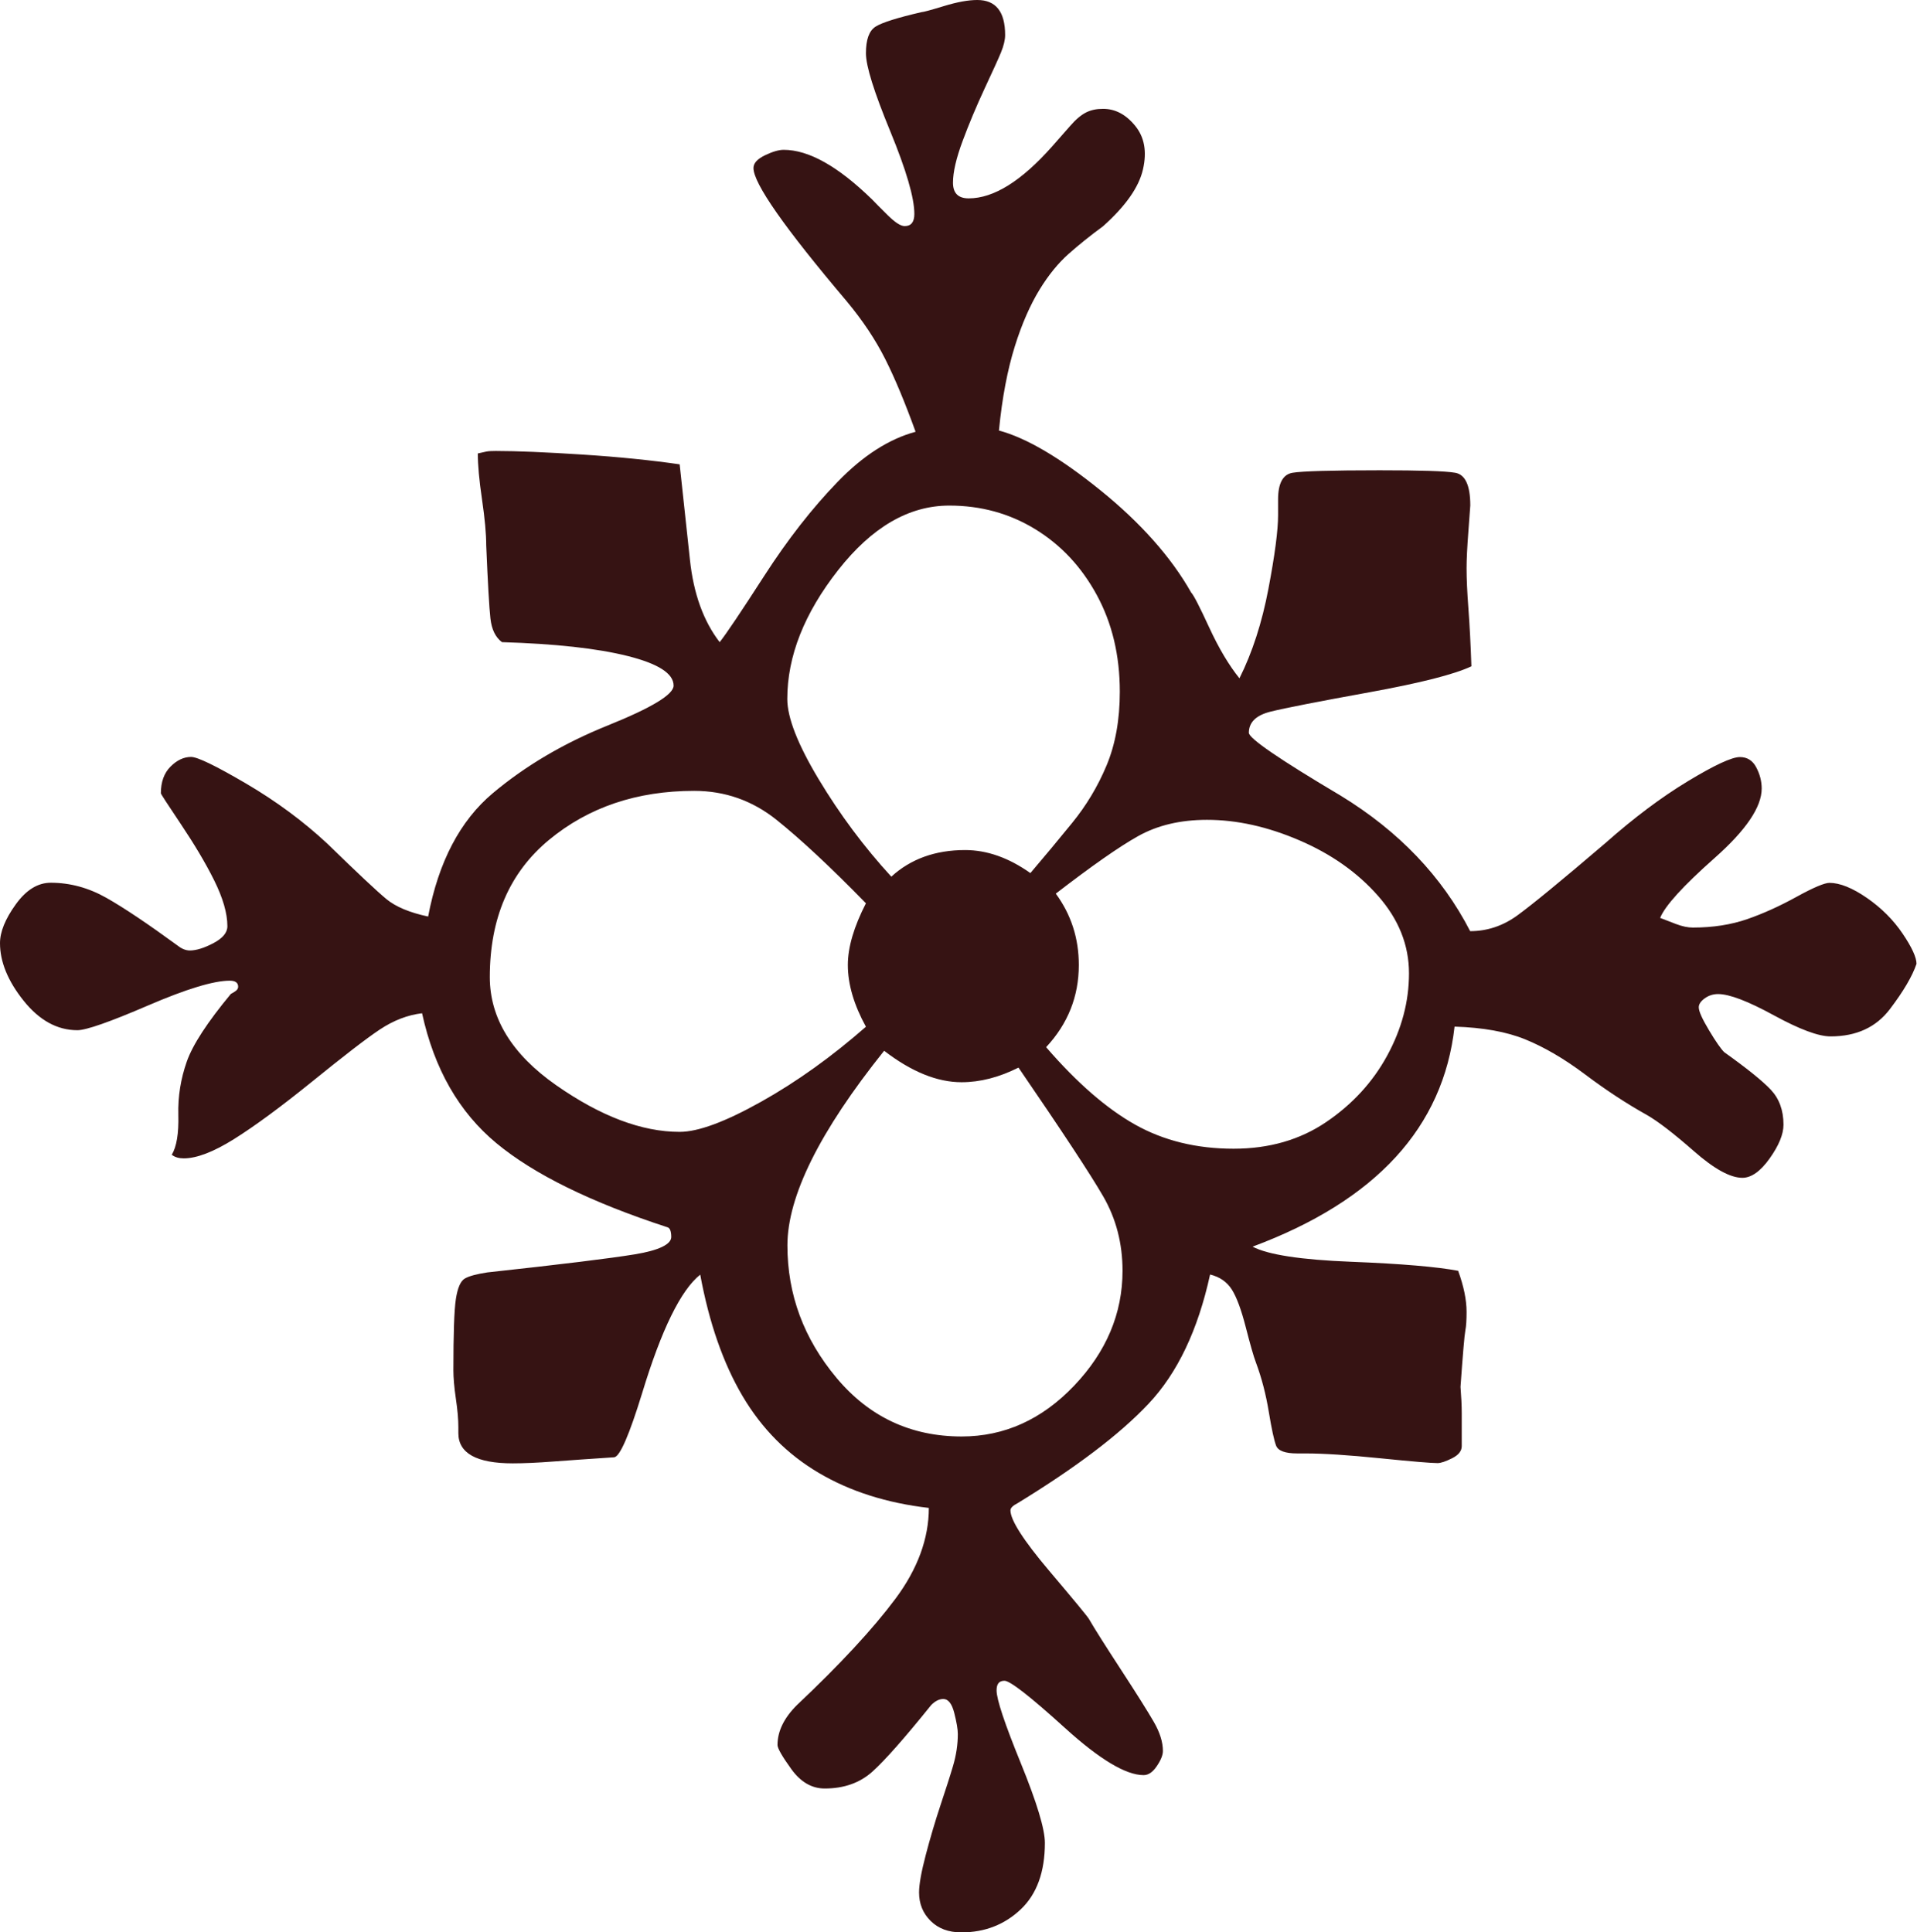 <?xml version="1.0" encoding="utf-8"?>
<!-- Generator: Adobe Illustrator 14.0.0, SVG Export Plug-In . SVG Version: 6.00 Build 43363)  -->
<!DOCTYPE svg PUBLIC "-//W3C//DTD SVG 1.1//EN" "http://www.w3.org/Graphics/SVG/1.1/DTD/svg11.dtd">
<svg version="1.1" id="Layer_1" xmlns="http://www.w3.org/2000/svg" xmlns:xlink="http://www.w3.org/1999/xlink" x="0px" y="0px"
	 width="15.479px" height="15.605px" viewBox="0 0 15.479 15.605" style="enable-background:new 0 0 15.479 15.605;"
	 xml:space="preserve">
<style type="text/css">
<![CDATA[
	.st0{fill:#361313; fill-opacity: 1; stroke-opacity: 1}
]]>
</style>
<g>
	<path class="st0" d="M1.387,9.326C1.426,9.261,1.444,9.154,1.44,9.004s0.02-0.293,0.068-0.43s0.167-0.319,0.356-0.547
		c0.013-0.006,0.026-0.015,0.039-0.024s0.02-0.021,0.02-0.034c0-0.033-0.023-0.049-0.068-0.049c-0.13,0-0.35,0.067-0.659,0.2
		s-0.5,0.2-0.571,0.2c-0.163,0-0.308-0.08-0.435-0.239S0,7.767,0,7.617c0-0.091,0.042-0.195,0.127-0.313S0.306,7.129,0.41,7.129
		c0.156,0,0.306,0.041,0.449,0.122s0.335,0.21,0.576,0.386C1.468,7.663,1.5,7.676,1.533,7.676c0.052,0,0.116-0.02,0.19-0.059
		S1.836,7.533,1.836,7.48c0-0.104-0.036-0.228-0.107-0.371S1.567,6.815,1.46,6.655S1.299,6.413,1.299,6.406
		c0-0.091,0.026-0.163,0.078-0.215s0.107-0.078,0.166-0.078c0.052,0,0.2,0.072,0.444,0.215s0.464,0.306,0.659,0.488
		C2.887,7.051,3.045,7.199,3.12,7.261S3.307,7.37,3.457,7.402c0.084-0.443,0.259-0.775,0.522-0.996s0.573-0.404,0.928-0.547
		s0.532-0.25,0.532-0.322c0-0.098-0.124-0.177-0.371-0.239S4.482,5.199,4.053,5.186C4,5.146,3.97,5.083,3.96,4.995
		S3.939,4.71,3.926,4.404c0-0.091-0.011-0.215-0.034-0.371s-0.034-0.28-0.034-0.371c0.026-0.006,0.049-0.011,0.068-0.015
		s0.045-0.005,0.078-0.005c0.169,0,0.402,0.01,0.698,0.029S5.26,3.717,5.488,3.75c0.026,0.241,0.054,0.498,0.083,0.771
		S5.68,5.016,5.811,5.186c0.052-0.065,0.172-0.244,0.361-0.537s0.386-0.545,0.591-0.757s0.415-0.347,0.63-0.405
		C7.308,3.252,7.227,3.057,7.148,2.9S6.966,2.588,6.836,2.432C6.334,1.839,6.084,1.481,6.084,1.357c0-0.039,0.031-0.073,0.093-0.103
		s0.112-0.044,0.151-0.044c0.202,0,0.439,0.133,0.713,0.4C7.067,1.637,7.109,1.68,7.168,1.738s0.104,0.088,0.137,0.088
		c0.052,0,0.078-0.033,0.078-0.098c0-0.13-0.065-0.353-0.195-0.669S6.992,0.534,6.992,0.43c0-0.111,0.026-0.182,0.078-0.215
		s0.176-0.072,0.371-0.117c0.013,0,0.073-0.016,0.181-0.049S7.819,0,7.891,0c0.15,0,0.225,0.094,0.225,0.283
		c0,0.039-0.011,0.086-0.034,0.142S8.014,0.578,7.949,0.718s-0.124,0.28-0.176,0.42S7.695,1.39,7.695,1.475s0.042,0.127,0.127,0.127
		c0.202,0,0.426-0.14,0.674-0.42c0.052-0.059,0.101-0.114,0.146-0.166S8.73,0.928,8.77,0.908s0.084-0.029,0.137-0.029
		c0.098,0,0.184,0.045,0.259,0.137s0.096,0.208,0.063,0.352s-0.14,0.296-0.322,0.459C8.802,1.904,8.709,1.979,8.628,2.051
		s-0.16,0.167-0.234,0.288s-0.142,0.273-0.2,0.459S8.092,3.209,8.066,3.477c0.221,0.059,0.495,0.22,0.82,0.483
		s0.57,0.539,0.732,0.825c0.02,0.02,0.068,0.114,0.146,0.283s0.16,0.306,0.244,0.41c0.104-0.208,0.182-0.449,0.234-0.723
		s0.078-0.472,0.078-0.596V4.033c0-0.13,0.039-0.202,0.117-0.215s0.313-0.02,0.703-0.02c0.326,0,0.529,0.006,0.61,0.02
		s0.122,0.101,0.122,0.264c0,0.006-0.005,0.075-0.015,0.205s-0.015,0.231-0.015,0.303c0,0.084,0.005,0.194,0.015,0.327
		s0.018,0.288,0.024,0.464c-0.137,0.065-0.412,0.135-0.825,0.21s-0.679,0.127-0.796,0.156s-0.176,0.086-0.176,0.171
		c0,0.045,0.248,0.215,0.742,0.508c0.469,0.287,0.817,0.651,1.045,1.094c0.137,0,0.264-0.042,0.381-0.127s0.355-0.28,0.713-0.586
		c0.228-0.202,0.449-0.368,0.664-0.498s0.355-0.195,0.42-0.195c0.059,0,0.103,0.028,0.132,0.083s0.044,0.112,0.044,0.171
		c0,0.15-0.127,0.337-0.381,0.562s-0.4,0.386-0.439,0.483c0.033,0.013,0.075,0.029,0.127,0.049s0.098,0.029,0.137,0.029
		c0.163,0,0.309-0.023,0.439-0.068s0.264-0.106,0.4-0.181s0.225-0.112,0.264-0.112c0.084,0,0.186,0.041,0.303,0.122
		s0.213,0.177,0.288,0.288s0.112,0.192,0.112,0.244c-0.033,0.098-0.104,0.22-0.215,0.366s-0.27,0.22-0.479,0.22
		c-0.098,0-0.25-0.057-0.459-0.171s-0.358-0.171-0.449-0.171c-0.039,0-0.075,0.011-0.107,0.034s-0.049,0.047-0.049,0.073
		c0,0.033,0.028,0.094,0.083,0.186s0.096,0.15,0.122,0.176c0.182,0.13,0.308,0.231,0.376,0.303s0.103,0.166,0.103,0.283
		c0,0.078-0.038,0.169-0.112,0.273s-0.148,0.156-0.22,0.156c-0.098,0-0.228-0.072-0.391-0.215s-0.29-0.241-0.381-0.293
		c-0.163-0.091-0.329-0.2-0.498-0.327s-0.331-0.221-0.483-0.283s-0.343-0.096-0.571-0.103c-0.091,0.814-0.635,1.406-1.631,1.777
		c0.124,0.065,0.389,0.106,0.796,0.122s0.695,0.041,0.864,0.073c0.045,0.124,0.068,0.234,0.068,0.332
		c0,0.065-0.003,0.116-0.01,0.151s-0.02,0.187-0.039,0.454c0.006,0.078,0.01,0.15,0.01,0.215s0,0.153,0,0.264
		c0,0.039-0.026,0.072-0.078,0.098s-0.091,0.039-0.117,0.039c-0.052,0-0.207-0.013-0.464-0.039s-0.458-0.039-0.601-0.039h-0.068
		c-0.098,0-0.155-0.021-0.171-0.063s-0.036-0.133-0.059-0.273s-0.057-0.272-0.103-0.396c-0.02-0.052-0.047-0.148-0.083-0.288
		s-0.073-0.241-0.112-0.303s-0.098-0.103-0.176-0.122c-0.098,0.449-0.264,0.797-0.498,1.045s-0.586,0.514-1.055,0.801
		c-0.039,0.02-0.059,0.039-0.059,0.059c0,0.078,0.104,0.241,0.313,0.488s0.316,0.377,0.322,0.391
		c0.045,0.078,0.132,0.215,0.259,0.41s0.215,0.335,0.264,0.42s0.073,0.163,0.073,0.234c0,0.033-0.016,0.073-0.049,0.122
		s-0.068,0.073-0.107,0.073c-0.143,0-0.355-0.127-0.635-0.381s-0.443-0.381-0.488-0.381S8.047,13.6,8.047,13.652
		c0,0.072,0.065,0.267,0.195,0.586s0.195,0.534,0.195,0.645c0,0.234-0.065,0.414-0.195,0.537s-0.29,0.186-0.479,0.186
		c-0.104,0-0.187-0.031-0.249-0.093s-0.093-0.138-0.093-0.229c0-0.065,0.018-0.166,0.054-0.303s0.075-0.269,0.117-0.396
		s0.077-0.234,0.103-0.322s0.039-0.174,0.039-0.259c0-0.039-0.01-0.096-0.029-0.171s-0.049-0.112-0.088-0.112
		c-0.033,0-0.065,0.016-0.098,0.049c-0.215,0.267-0.373,0.446-0.474,0.537s-0.229,0.137-0.386,0.137
		c-0.104,0-0.194-0.052-0.269-0.156s-0.112-0.169-0.112-0.195c0-0.111,0.052-0.218,0.156-0.322c0.352-0.332,0.617-0.619,0.796-0.859
		S7.5,12.425,7.5,12.178c-0.338-0.039-0.635-0.133-0.889-0.283s-0.459-0.356-0.615-0.62s-0.27-0.591-0.342-0.981
		c-0.156,0.124-0.313,0.443-0.469,0.957c-0.104,0.338-0.179,0.511-0.225,0.518c-0.195,0.013-0.358,0.024-0.488,0.034
		s-0.241,0.015-0.332,0.015c-0.293,0-0.439-0.082-0.439-0.244v-0.049c0-0.059-0.006-0.135-0.02-0.229s-0.02-0.171-0.02-0.229
		c0-0.293,0.006-0.485,0.02-0.576s0.038-0.146,0.073-0.166s0.096-0.036,0.181-0.049c0.599-0.065,0.996-0.114,1.191-0.146
		S5.42,10.049,5.42,9.99c0-0.045-0.01-0.072-0.029-0.078C4.772,9.71,4.312,9.484,4.009,9.233s-0.503-0.601-0.601-1.05
		C3.291,8.197,3.177,8.241,3.066,8.315S2.773,8.53,2.52,8.735s-0.464,0.36-0.63,0.464S1.588,9.355,1.484,9.355
		C1.445,9.355,1.413,9.346,1.387,9.326z M6.992,7.295C6.706,7.002,6.465,6.777,6.27,6.621S5.853,6.387,5.605,6.387
		c-0.462,0-0.853,0.132-1.172,0.396S3.955,7.416,3.955,7.891c0,0.332,0.179,0.624,0.537,0.874s0.69,0.376,0.996,0.376
		c0.15,0,0.37-0.082,0.659-0.244s0.571-0.365,0.845-0.605C6.895,8.115,6.846,7.949,6.846,7.793C6.846,7.65,6.895,7.484,6.992,7.295z
		 M8.32,7.051c0.111-0.13,0.223-0.265,0.337-0.405s0.207-0.294,0.278-0.464s0.107-0.368,0.107-0.596
		c0-0.293-0.062-0.553-0.186-0.781s-0.29-0.405-0.498-0.532s-0.439-0.19-0.693-0.19c-0.326,0-0.625,0.174-0.898,0.522
		s-0.41,0.695-0.41,1.04c0,0.15,0.084,0.366,0.254,0.649S6.976,6.839,7.197,7.08c0.156-0.143,0.355-0.215,0.596-0.215
		C7.969,6.865,8.145,6.927,8.32,7.051z M7.139,8.486c-0.521,0.651-0.781,1.175-0.781,1.572s0.132,0.753,0.396,1.069
		s0.601,0.474,1.011,0.474c0.345,0,0.648-0.137,0.908-0.41s0.391-0.583,0.391-0.928c0-0.221-0.052-0.421-0.156-0.601
		s-0.332-0.526-0.684-1.04C8.066,8.701,7.914,8.74,7.764,8.74C7.568,8.74,7.36,8.656,7.139,8.486z M8.447,8.457
		c0.248,0.287,0.487,0.495,0.718,0.625s0.497,0.195,0.796,0.195c0.287,0,0.536-0.072,0.747-0.215s0.376-0.322,0.493-0.537
		s0.176-0.436,0.176-0.664s-0.083-0.436-0.249-0.625s-0.377-0.338-0.635-0.449S9.987,6.621,9.746,6.621
		c-0.215,0-0.4,0.044-0.557,0.132S8.812,6.996,8.525,7.217c0.124,0.169,0.186,0.361,0.186,0.576
		C8.711,8.047,8.623,8.268,8.447,8.457z"/>
</g>
</svg>
